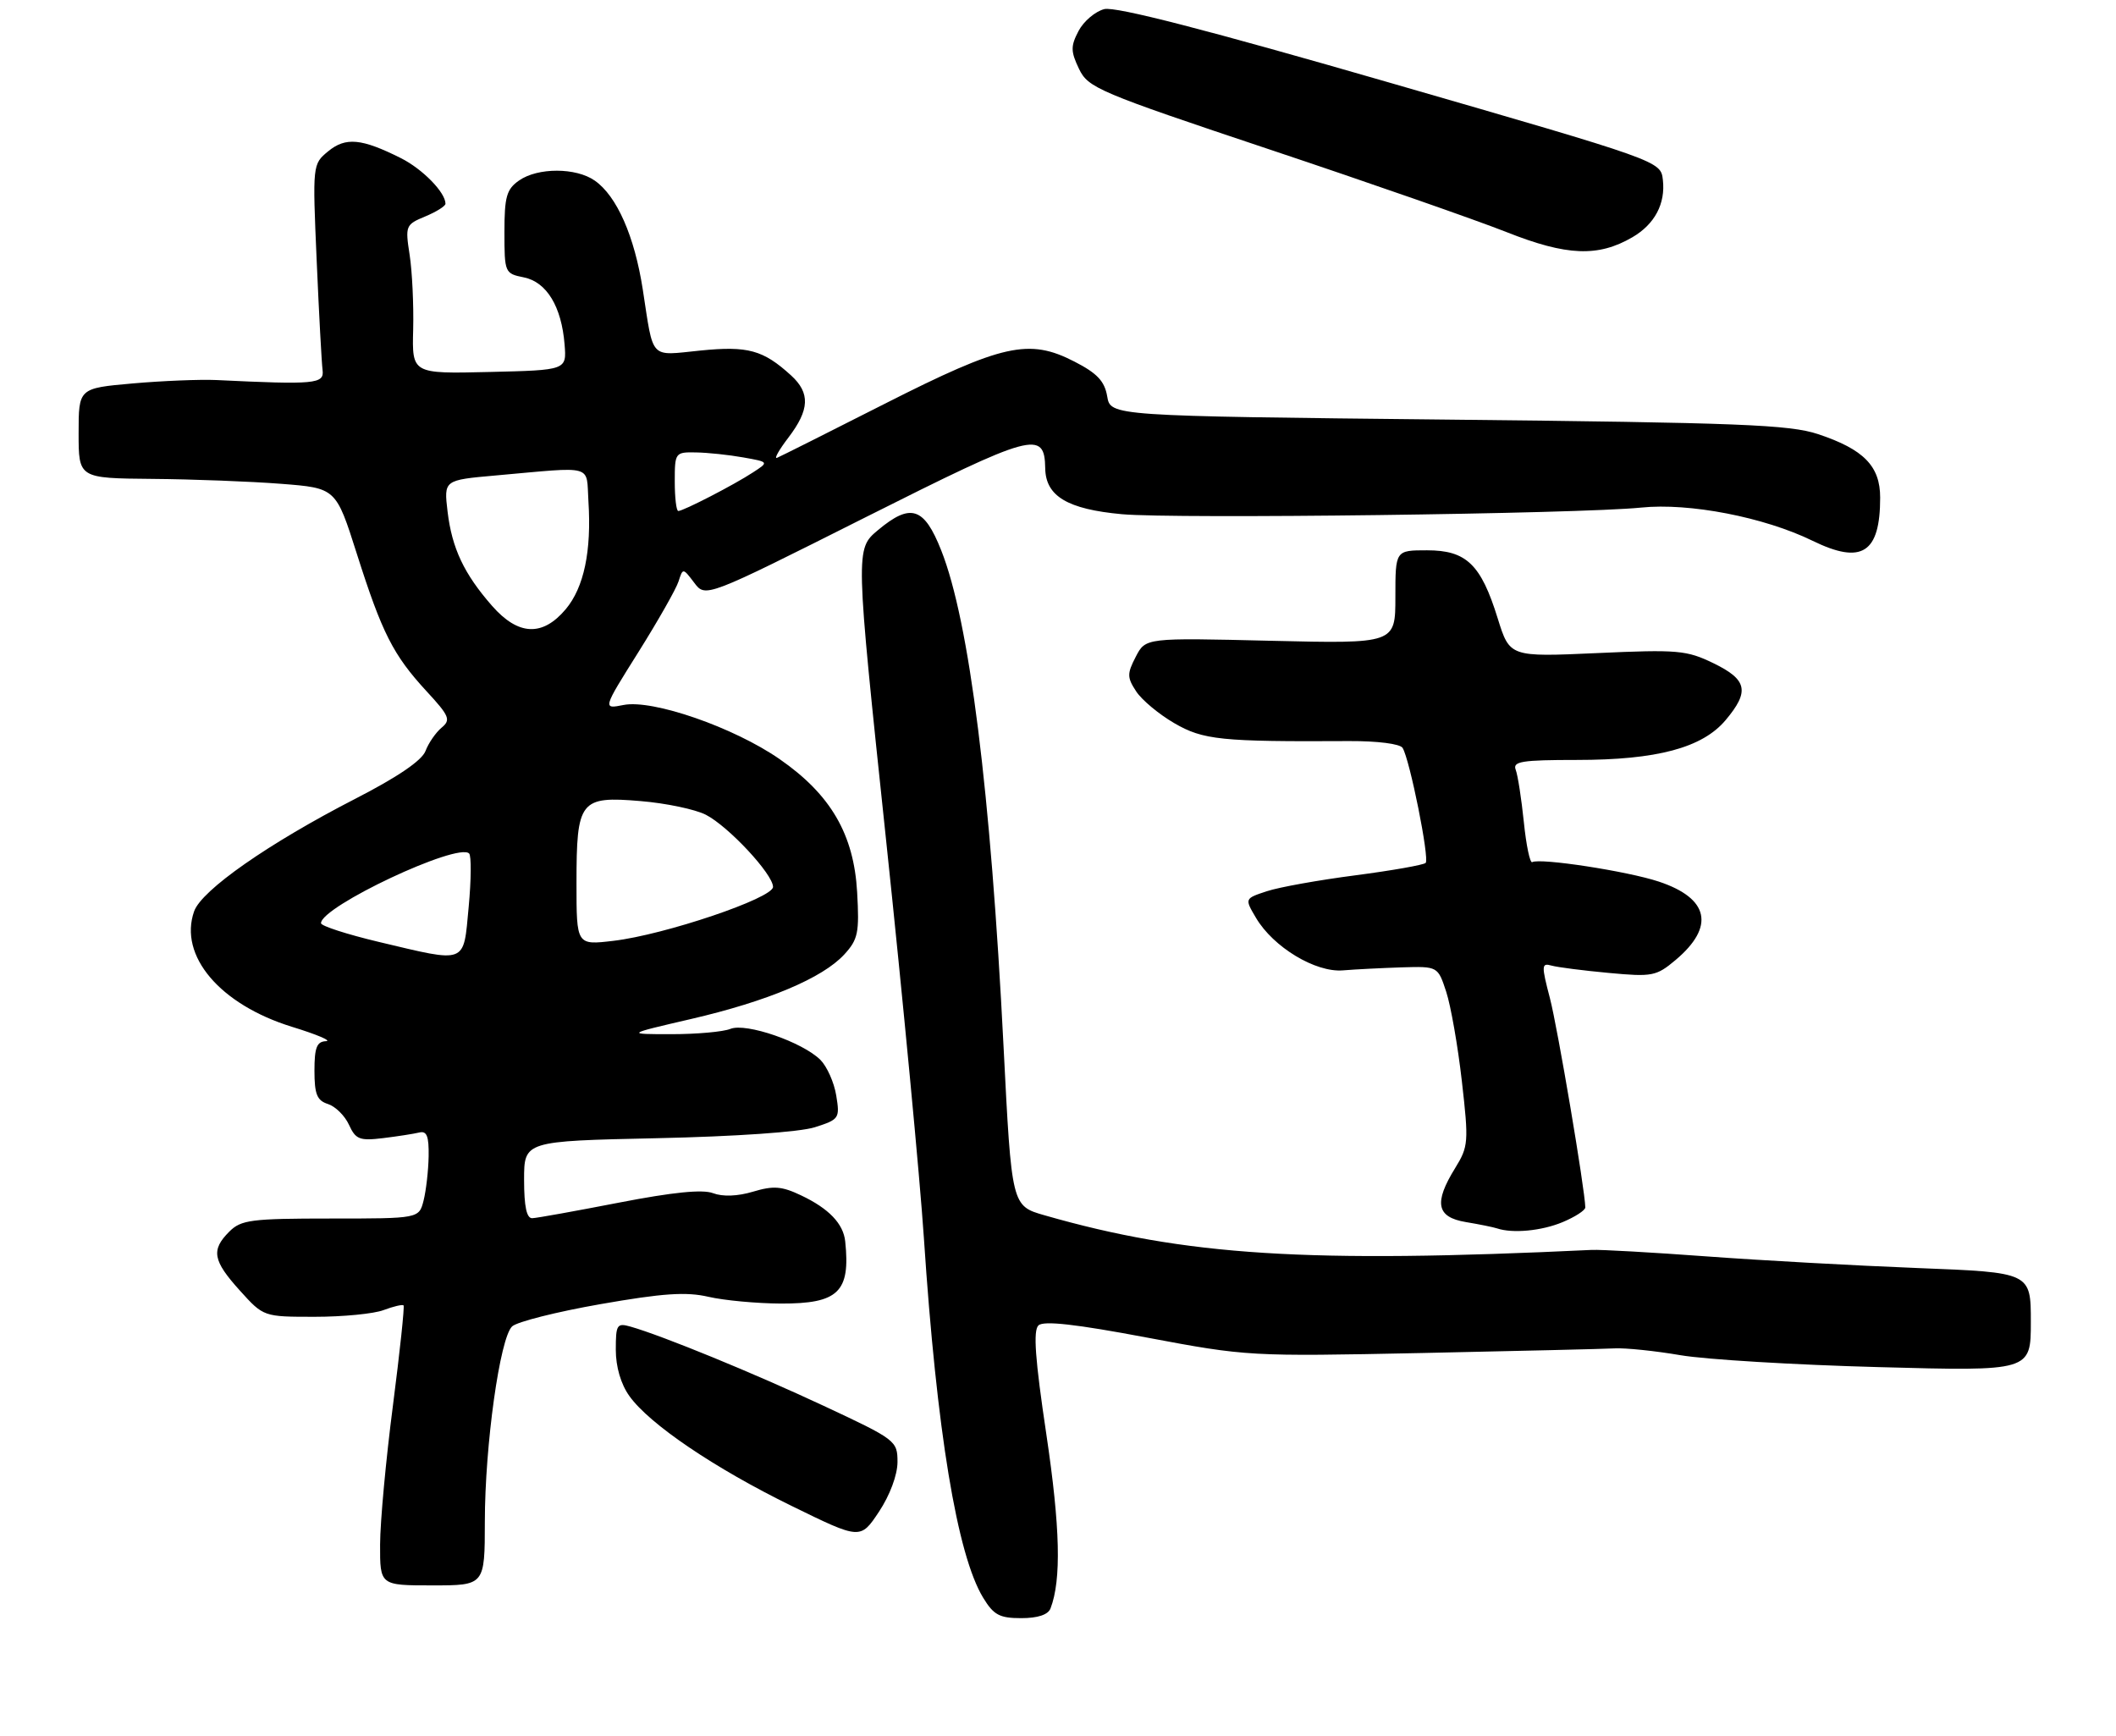 <?xml version="1.0" encoding="UTF-8" standalone="no"?>
<!DOCTYPE svg PUBLIC "-//W3C//DTD SVG 1.1//EN" "http://www.w3.org/Graphics/SVG/1.1/DTD/svg11.dtd" >
<svg xmlns="http://www.w3.org/2000/svg" xmlns:xlink="http://www.w3.org/1999/xlink" version="1.1" viewBox="0 0 323 265">
 <g >
 <path fill="currentColor"
d=" M 160.36 245.51 C 162.03 241.15 161.84 233.16 159.72 218.93 C 158.00 207.44 157.69 203.08 158.52 202.31 C 159.31 201.57 164.22 202.12 175.07 204.17 C 190.32 207.04 190.81 207.07 217.00 206.53 C 231.57 206.22 244.85 205.91 246.50 205.82 C 248.15 205.74 252.65 206.20 256.50 206.86 C 260.35 207.52 273.96 208.34 286.75 208.68 C 310.00 209.31 310.00 209.31 310.00 201.77 C 310.00 194.23 310.00 194.23 292.75 193.56 C 283.26 193.19 268.75 192.39 260.50 191.78 C 252.25 191.17 244.38 190.73 243.00 190.79 C 199.46 192.86 180.99 191.69 159.46 185.51 C 154.42 184.07 154.42 184.07 153.19 159.78 C 151.22 120.74 147.97 94.84 143.67 84.00 C 141.06 77.40 139.01 76.75 134.03 80.91 C 130.56 83.81 130.56 83.81 135.25 128.16 C 137.83 152.54 140.43 179.93 141.03 189.00 C 142.98 218.44 146.09 237.34 150.08 243.89 C 151.68 246.52 152.58 247.00 155.88 247.00 C 158.42 247.00 159.99 246.48 160.36 245.51 Z  M 74.01 232.25 C 74.02 220.61 76.30 204.25 78.17 202.47 C 78.90 201.77 84.97 200.24 91.65 199.07 C 101.19 197.40 104.74 197.16 108.15 197.95 C 110.54 198.50 115.51 198.96 119.18 198.98 C 127.97 199.01 129.83 197.22 129.02 189.50 C 128.74 186.79 126.52 184.47 122.27 182.46 C 119.33 181.06 118.06 180.97 114.95 181.90 C 112.59 182.61 110.32 182.69 108.84 182.13 C 107.24 181.52 102.70 181.98 94.50 183.57 C 87.90 184.85 81.94 185.93 81.25 185.95 C 80.39 185.99 80.00 184.18 80.00 180.09 C 80.00 174.18 80.00 174.18 100.25 173.74 C 112.27 173.48 122.07 172.80 124.37 172.07 C 128.10 170.88 128.22 170.71 127.65 167.23 C 127.33 165.24 126.24 162.80 125.24 161.79 C 122.51 159.07 113.89 156.09 111.50 157.05 C 110.40 157.50 106.35 157.86 102.50 157.86 C 95.50 157.86 95.50 157.86 105.50 155.54 C 117.21 152.82 125.55 149.30 128.87 145.70 C 130.98 143.40 131.19 142.39 130.84 136.19 C 130.34 127.35 126.81 121.28 119.00 115.87 C 112.01 111.02 99.62 106.73 95.19 107.61 C 91.98 108.25 91.98 108.25 97.45 99.54 C 100.46 94.74 103.22 89.88 103.58 88.74 C 104.24 86.68 104.25 86.68 105.97 88.95 C 107.69 91.24 107.69 91.24 132.04 79.00 C 157.75 66.08 159.45 65.61 159.55 71.49 C 159.62 75.74 162.95 77.73 171.26 78.49 C 179.34 79.23 241.15 78.44 250.50 77.48 C 257.85 76.72 269.30 78.94 276.69 82.55 C 284.20 86.22 287.00 84.43 287.00 75.96 C 287.00 71.15 284.50 68.59 277.53 66.27 C 273.18 64.82 265.54 64.52 221.01 64.05 C 169.52 63.50 169.52 63.50 169.01 60.50 C 168.61 58.18 167.49 56.98 164.00 55.19 C 157.07 51.62 153.04 52.52 135.02 61.65 C 126.51 65.97 119.13 69.67 118.62 69.88 C 118.11 70.10 118.89 68.70 120.35 66.79 C 123.59 62.54 123.70 59.99 120.75 57.30 C 116.49 53.42 114.17 52.78 106.90 53.51 C 99.07 54.30 99.80 55.07 98.12 44.20 C 96.86 36.06 94.16 29.92 90.79 27.57 C 87.93 25.56 82.08 25.55 79.22 27.56 C 77.32 28.89 77.00 30.04 77.00 35.43 C 77.00 41.63 77.06 41.76 79.96 42.34 C 83.44 43.04 85.72 46.79 86.18 52.57 C 86.50 56.50 86.50 56.50 74.70 56.78 C 62.89 57.06 62.89 57.06 63.07 50.28 C 63.16 46.55 62.92 41.43 62.53 38.91 C 61.84 34.46 61.92 34.28 64.91 33.04 C 66.61 32.33 68.00 31.46 68.00 31.10 C 68.00 29.37 64.49 25.79 61.18 24.13 C 55.19 21.13 52.77 20.90 50.10 23.09 C 47.71 25.06 47.70 25.10 48.34 39.78 C 48.69 47.88 49.10 55.40 49.24 56.50 C 49.51 58.61 48.14 58.74 33.00 58.01 C 30.52 57.90 24.79 58.13 20.25 58.53 C 12.00 59.26 12.00 59.26 12.00 66.13 C 12.00 73.00 12.00 73.00 23.25 73.10 C 29.44 73.15 38.28 73.49 42.89 73.85 C 51.28 74.50 51.28 74.50 54.46 84.50 C 58.32 96.64 60.01 99.97 65.09 105.49 C 68.62 109.31 68.85 109.88 67.40 111.08 C 66.52 111.82 65.41 113.42 64.95 114.64 C 64.40 116.09 60.68 118.62 54.25 121.92 C 41.00 128.73 30.77 135.87 29.63 139.11 C 27.25 145.89 33.57 153.34 44.58 156.74 C 48.39 157.91 50.71 158.90 49.75 158.93 C 48.36 158.99 48.00 159.90 48.00 163.43 C 48.00 167.03 48.39 167.99 50.06 168.52 C 51.19 168.88 52.64 170.31 53.27 171.69 C 54.29 173.92 54.88 174.16 58.46 173.73 C 60.68 173.46 63.17 173.07 64.00 172.87 C 65.15 172.59 65.48 173.42 65.43 176.50 C 65.39 178.70 65.04 181.74 64.66 183.25 C 63.96 186.00 63.96 186.00 50.48 186.00 C 38.33 186.00 36.80 186.20 35.00 188.00 C 32.19 190.81 32.48 192.42 36.62 197.00 C 40.23 201.00 40.23 201.00 48.05 201.00 C 52.35 201.00 57.09 200.54 58.57 199.97 C 60.06 199.41 61.42 199.09 61.60 199.26 C 61.77 199.44 61.04 206.31 59.98 214.54 C 58.91 222.77 58.03 232.31 58.02 235.75 C 58.00 242.00 58.00 242.00 66.00 242.00 C 74.00 242.00 74.00 242.00 74.01 232.25 Z  M 137.00 223.18 C 137.00 219.93 136.77 219.75 125.75 214.60 C 115.04 209.59 101.10 203.88 96.25 202.50 C 94.17 201.91 94.00 202.19 94.00 206.03 C 94.00 208.63 94.77 211.28 96.07 213.09 C 99.11 217.37 109.11 224.14 120.92 229.91 C 131.34 235.01 131.34 235.01 134.17 230.76 C 135.84 228.24 136.99 225.15 137.00 223.18 Z  M 238.53 186.55 C 240.44 185.75 242.00 184.74 241.99 184.30 C 241.95 181.62 237.77 156.90 236.59 152.37 C 235.28 147.36 235.30 146.96 236.83 147.39 C 237.75 147.65 241.68 148.15 245.57 148.51 C 252.22 149.13 252.83 149.01 255.77 146.54 C 261.82 141.45 260.89 137.12 253.21 134.57 C 248.43 132.98 235.07 130.93 233.89 131.60 C 233.55 131.79 232.97 129.04 232.61 125.49 C 232.24 121.93 231.69 118.34 231.37 117.51 C 230.87 116.23 232.26 116.00 240.71 116.00 C 252.94 116.00 259.86 114.15 263.42 109.91 C 267.10 105.53 266.72 103.75 261.56 101.24 C 257.46 99.25 256.10 99.13 243.79 99.69 C 230.46 100.29 230.46 100.29 228.62 94.39 C 226.06 86.14 223.84 84.00 217.83 84.00 C 213.00 84.00 213.00 84.00 213.00 91.13 C 213.00 98.26 213.00 98.26 193.94 97.81 C 174.87 97.35 174.87 97.35 173.37 100.25 C 172.03 102.84 172.04 103.41 173.43 105.53 C 174.28 106.84 176.90 109.02 179.24 110.38 C 183.66 112.95 186.34 113.23 205.97 113.12 C 210.25 113.10 213.72 113.54 214.10 114.16 C 215.20 115.94 218.24 131.09 217.62 131.72 C 217.30 132.03 212.48 132.88 206.91 133.61 C 201.34 134.33 195.25 135.42 193.38 136.04 C 189.98 137.16 189.98 137.16 191.72 140.10 C 194.36 144.58 200.81 148.47 205.00 148.12 C 206.93 147.96 210.97 147.76 213.99 147.66 C 219.48 147.50 219.48 147.50 220.76 151.39 C 221.46 153.53 222.54 159.68 223.15 165.06 C 224.21 174.33 224.15 175.01 222.13 178.29 C 218.84 183.61 219.27 185.79 223.75 186.54 C 225.81 186.88 227.95 187.32 228.50 187.50 C 230.89 188.31 235.32 187.89 238.53 186.55 Z  M 249.17 36.22 C 252.59 34.23 254.25 31.09 253.83 27.45 C 253.50 24.58 253.50 24.58 212.30 12.67 C 184.26 4.56 170.29 0.96 168.57 1.39 C 167.19 1.74 165.42 3.24 164.64 4.72 C 163.42 7.05 163.43 7.83 164.70 10.50 C 166.10 13.42 167.61 14.06 193.84 22.83 C 209.05 27.91 225.32 33.59 230.00 35.44 C 239.16 39.07 243.94 39.26 249.17 36.22 Z  M 57.75 143.76 C 52.94 142.61 49.00 141.34 49.00 140.92 C 49.00 138.38 69.89 128.55 71.61 130.28 C 71.96 130.62 71.93 134.31 71.54 138.46 C 70.71 147.27 71.42 147.00 57.75 143.76 Z  M 88.00 134.83 C 88.00 122.17 88.52 121.50 97.78 122.28 C 101.67 122.60 106.16 123.55 107.75 124.37 C 111.22 126.16 118.00 133.45 118.00 135.38 C 118.00 137.10 101.46 142.69 93.65 143.61 C 88.00 144.28 88.00 144.28 88.00 134.83 Z  M 75.12 92.49 C 70.83 87.60 68.99 83.69 68.32 78.09 C 67.75 73.28 67.75 73.28 75.63 72.58 C 90.93 71.22 89.46 70.81 89.82 76.50 C 90.31 84.13 89.14 89.68 86.35 93.00 C 82.81 97.20 79.11 97.03 75.12 92.49 Z  M 103.00 73.50 C 103.00 69.08 103.06 69.00 106.25 69.06 C 108.04 69.09 111.27 69.43 113.44 69.82 C 117.39 70.52 117.39 70.52 114.94 72.11 C 112.05 74.01 104.31 78.00 103.54 78.00 C 103.24 78.00 103.00 75.97 103.00 73.50 Z "/>
</g>
</svg>